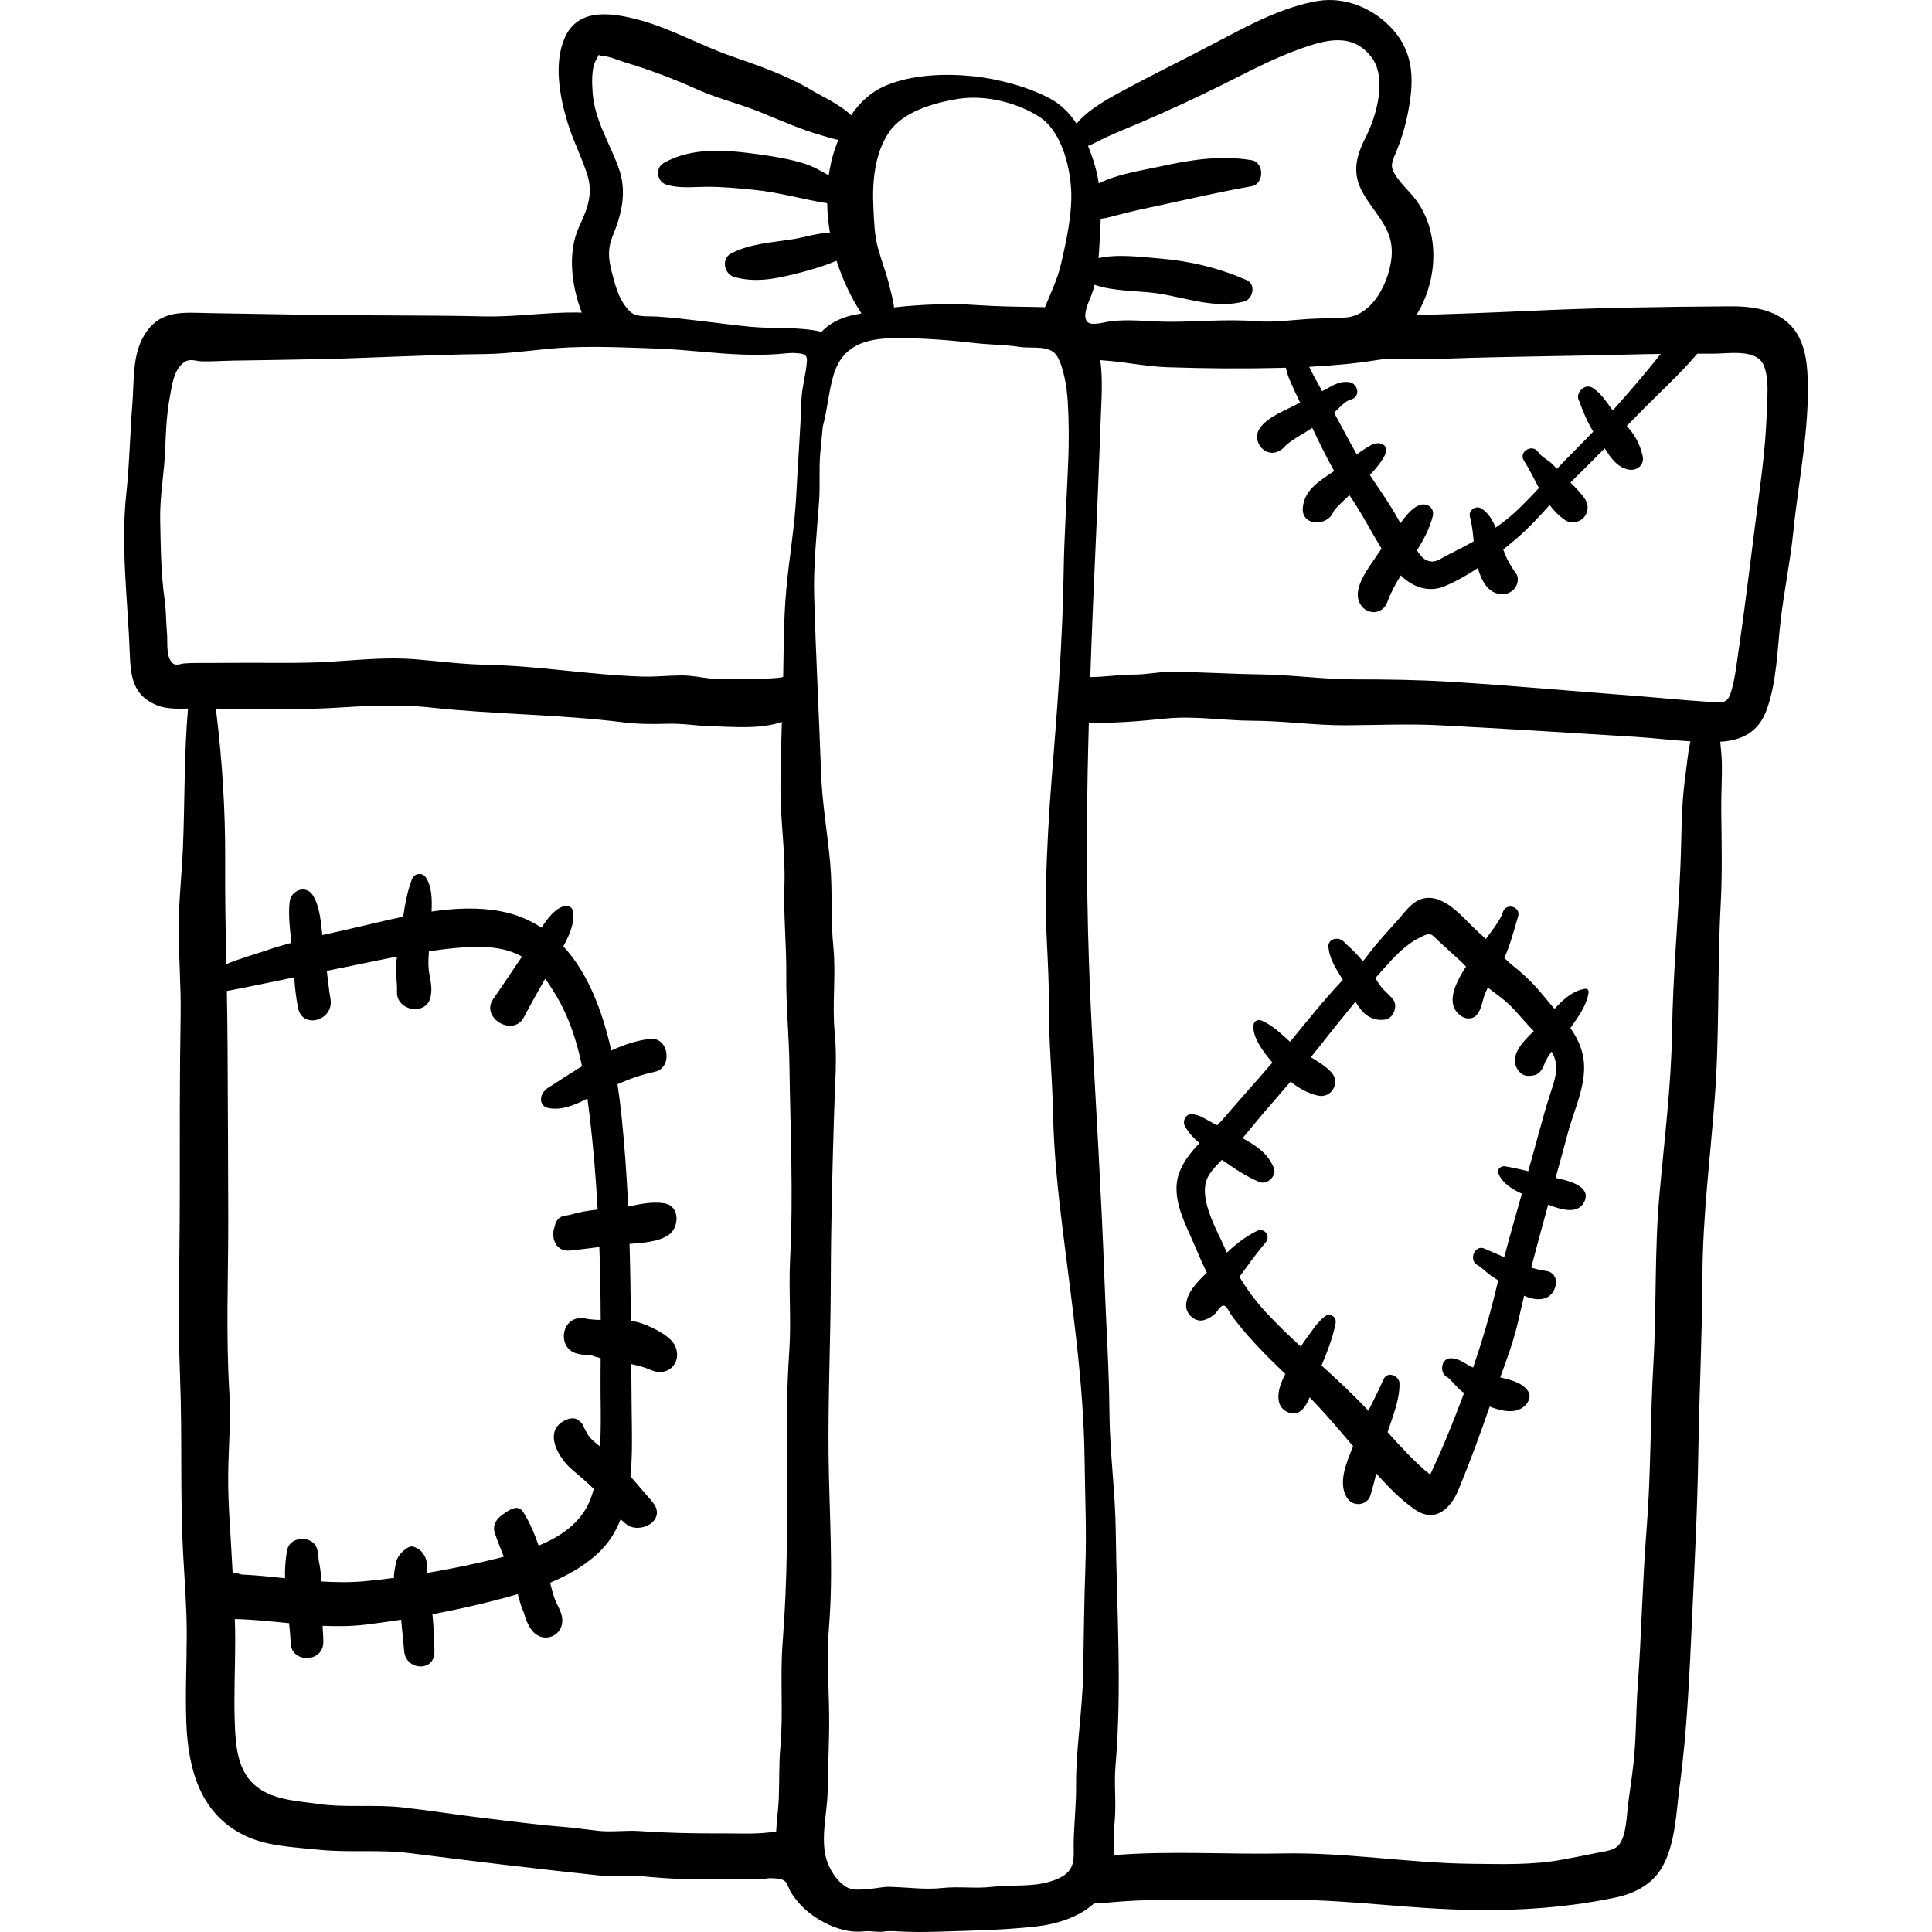 <?xml version="1.0" encoding="iso-8859-1"?>
<!-- Generator: Adobe Illustrator 19.0.0, SVG Export Plug-In . SVG Version: 6.00 Build 0)  -->
<svg version="1.1" id="Layer_1" xmlns="http://www.w3.org/2000/svg" xmlns:xlink="http://www.w3.org/1999/xlink" x="0px" y="0px"
	 viewBox="0 0 512.004 512.004" style="enable-background:new 0 0 512.004 512.004;" xml:space="preserve">
<g>
	<g>
		<path d="M401.353,151.381c0.069,0.107,0.141,0.208,0.212,0.307C401.685,151.837,401.096,150.979,401.353,151.381z"/>
	</g>
</g>
<g>
	<g>
		<path d="M479.05,100.051c-0.185-4.873-0.992-10.119-4.493-13.8c-4.106-4.317-10.408-5.114-16.086-5.075
			c-17.666,0.124-35.372,0.374-53.02,1.206c-10.04,0.473-20.076,0.818-30.107,1.147c5.985-9.587,6.372-23.024-0.957-31.624
			c-1.418-1.664-2.991-3.19-4.242-4.993c-1.705-2.458-1.547-3.344-0.37-6.106c1.514-3.554,2.564-6.98,3.328-10.824
			c1.578-7.951,1.843-15.444-3.763-21.903c-4.94-5.693-12.652-9.083-20.147-7.813c-9.169,1.553-18.017,6.262-26.136,10.57
			c-8.925,4.734-18.047,9.121-26.905,13.977c-2.568,1.408-8.081,4.452-10.846,7.973c-1.799-2.739-4.082-5.106-7.104-6.709
			c-5.939-3.151-13.86-5.224-20.472-5.893c-7.334-0.742-16.106-0.428-22.996,2.497c-3.933,1.67-6.913,4.488-9.194,7.863
			c-2.881-2.859-8.008-5.166-10.022-6.392c-6.817-4.15-14.375-6.71-21.861-9.33c-8.481-2.967-16.33-7.553-25.124-9.77
			c-6.886-1.736-15.406-2.858-18.849,4.908c-3.014,6.799-1.362,15.663,0.728,22.523c1.39,4.564,3.562,8.817,5.075,13.317
			c1.859,5.529,0.233,9.367-2.065,14.404c-3.111,6.822-1.907,15.679,0.714,22.554c0.011,0.03,0.025,0.06,0.037,0.091
			c-0.437-0.008-0.876-0.028-1.312-0.032c-8.199-0.085-16.324,1.219-24.517,1.034c-16.114-0.363-32.243-0.167-48.375-0.46
			c-8.119-0.147-16.238-0.281-24.356-0.406c-7.07-0.109-13.204-1.074-17.397,5.864c-3.193,5.284-2.657,11.926-3.125,17.895
			c-0.633,8.079-0.765,16.075-1.632,24.152c-1.502,13.965,0.406,28.185,0.924,42.133c0.226,6.061,0.731,11.194,7.078,13.823
			c2.65,1.098,5.529,0.966,8.362,0.919c-1.072,12.212-0.832,24.737-1.347,36.918c-0.293,6.968-1.094,13.89-1.124,20.872
			c-0.034,7.862,0.648,15.679,0.516,23.545c-0.268,15.999-0.229,32.017-0.228,48.019c0.001,15.96-0.553,32.039,0.076,47.986
			c0.616,15.61-0.025,31.112,0.819,46.746c0.383,7.093,0.952,14.034,0.953,21.14c0,7.819-0.412,15.674-0.117,23.489
			c0.478,12.667,3.852,24.863,16.384,30.363c5.612,2.463,12.509,2.7,18.574,3.34c8.109,0.856,16.202-0.112,24.324,0.924
			c16.622,2.12,33.269,4.118,49.915,5.883c3.717,0.394,7.411-0.14,11.124,0.193c4.482,0.402,8.739,0.807,13.266,0.775
			c4.166-0.03,8.334,0.024,12.5,0.042c2.011,0.009,4.067,0.127,6.075,0.03c0.98-0.047,1.865-0.34,2.852-0.293
			c1.053,0.051,2.869,0.051,3.673,0.846c0.686,0.678,1.026,2.062,1.544,2.891c1.488,2.383,3.429,4.469,5.724,6.093
			c2.772,1.961,5.916,3.478,9.27,4.1c1.585,0.294,3.065,0.299,4.646,0.145c1.608-0.156,3.236,0.304,4.83,0.082
			c1.354-0.189,2.552-0.138,3.943-0.058c3.423,0.197,6.855,0.199,10.281,0.09c8.754-0.28,17.48-0.407,26.271-1.384
			c5.461-0.607,11.485-2.484,15.59-6.304c0.624,0.147,1.321,0.194,2.098,0.11c15.088-1.63,30.589-0.488,45.786-0.854
			c15.486-0.374,30.798,1.852,46.249,2.487c14.77,0.606,29.239-0.073,43.729-3.092c5.259-1.096,10.039-3.562,12.676-8.439
			c3.353-6.2,3.519-14.323,4.444-21.152c1.959-14.48,2.586-29.419,3.26-44.012c0.677-14.669,1.444-29.341,1.669-44.024
			c0.241-15.715,1.035-31.378,1.1-47.104c0.065-15.772,2.079-31.444,3.268-47.15c1.295-17.1,0.652-34.249,1.57-51.354
			c0.457-8.504,0.223-16.861,0.146-25.368c-0.038-4.192,0.267-8.383,0.148-12.572c-0.047-1.686-0.253-3.42-0.414-5.149
			c5.919-0.353,10.215-2.666,12.319-8.509c2.642-7.339,2.785-15.623,3.652-23.299c0.905-8.016,2.592-15.909,3.407-23.947
			C476.636,127.26,479.571,113.749,479.05,100.051z M384.105,95.021c15.832-0.568,31.674-0.624,47.511-1.06
			c2.836-0.078,5.67-0.127,8.504-0.164c-4.095,5.121-8.334,10.114-12.719,14.98c-1.605-2.145-2.992-4.459-5.292-5.957
			c-2.232-1.454-4.855,1.523-3.581,3.535c0.993,2.746,2.155,5.526,3.705,8.018c-1.804,1.895-3.626,3.774-5.489,5.616
			c-1.404,1.388-2.772,2.814-4.129,4.251c-0.447-0.463-0.897-0.924-1.36-1.371c-1.038-1.001-2.819-1.84-3.572-3.014
			c-1.531-2.388-5.36-0.173-3.818,2.232c1.465,2.286,2.659,4.806,3.977,7.238c-1.675,1.783-3.358,3.553-5.095,5.256
			c-2.005,1.967-4.144,3.681-6.377,5.241c-0.89-2.13-2.044-4.036-3.842-5.091c-1.517-0.89-3.455,0.583-2.975,2.287
			c0.589,2.089,0.794,4.261,0.991,6.443c-2.287,1.291-4.636,2.5-7.029,3.686c-1.926,0.955-3.34,2.394-5.645,1.229
			c-0.978-0.495-1.72-1.558-2.356-2.517c1.805-2.899,3.392-5.863,4.189-9.083c0.572-2.316-1.746-3.691-3.705-2.848
			c-1.997,0.859-3.517,2.933-4.868,4.716c-0.434-0.771-0.867-1.541-1.31-2.304c-2.097-3.618-4.488-7.003-6.792-10.449
			c3.314-3.529,5.689-6.916,3.45-8.097c-1.63-0.86-3.083,0.098-4.489,0.976c-0.827,0.517-1.633,1.076-2.431,1.648
			c-0.424-0.724-0.84-1.454-1.237-2.197c-1.58-2.956-3.172-5.906-4.776-8.849c1.359-1.235,2.85-3.077,4.468-3.499
			c2.725-0.709,1.892-4.375-0.626-4.627c-2.251-0.225-3.735,0.637-5.654,1.712c-0.44,0.246-0.887,0.477-1.333,0.709
			c-0.726-1.31-1.441-2.626-2.173-3.932c-0.387-0.692-0.809-1.581-1.281-2.523c6.061-0.308,12.091-0.839,18.127-1.81
			c0.781-0.126,1.561-0.231,2.339-0.329C372.977,95.18,378.539,95.22,384.105,95.021z M235.656,34.96
			c3.725-5.434,11.943-7.721,18.129-8.74c7.069-1.164,15.5,0.835,21.588,4.694c5.741,3.638,8.068,12.613,8.479,19.062
			c0.405,6.348-1.249,13.871-2.686,20.038c-0.967,4.146-2.773,7.756-4.24,11.402c-0.717-0.027-1.438-0.042-2.157-0.053
			c-5.246-0.085-10.646-0.144-15.882-0.513c-6.999-0.493-14.757-0.191-21.966,0.623c-0.239-2.135-0.893-4.322-1.204-5.646
			c-0.793-3.375-2.084-6.618-3.013-9.957c-0.999-3.591-1.054-7.187-1.244-10.889C231.117,48.295,231.735,40.679,235.656,34.96z
			 M61.489,413.942c-0.379-7.646-1.086-15.314-1.018-22.977c0.066-7.379,0.761-14.576,0.307-21.971
			c-0.928-15.121-0.277-30.428-0.29-45.575c-0.012-15.409-0.118-30.817-0.188-46.225c-0.021-4.863-0.098-9.718-0.188-14.569
			c5.962-1.121,11.897-2.389,17.852-3.614c0.203,2.746,0.475,5.482,1.053,8.191c1.213,5.675,9.473,3.179,8.577-2.365
			c-0.405-2.511-0.702-5.033-0.99-7.556c6.17-1.201,12.378-2.582,18.608-3.762c-0.073,0.481-0.144,0.963-0.2,1.445
			c-0.302,2.627,0.258,5.033,0.197,7.617c-0.002,0.131-0.003,0.262-0.005,0.392c-0.068,5.003,7.857,6.303,8.906,1.205
			c0.58-2.822-0.216-4.539-0.503-7.346c-0.155-1.52-0.066-3.129,0.068-4.743c2.441-0.355,4.883-0.665,7.328-0.878
			c5.15-0.45,10.625-0.6,15.488,1.397c0.647,0.266,1.256,0.571,1.838,0.906c-2.564,3.745-5.036,7.547-7.625,11.249
			c-3.475,4.969,5.347,10.216,8.155,4.766c1.795-3.435,3.711-6.792,5.622-10.157c0.957,1.315,1.843,2.703,2.699,4.118
			c3.613,5.976,5.686,12.422,7.062,19.083c-3.38,2.042-6.607,4.204-9.549,6.053c0.075,0.01,0.149,0.019,0.225,0.029
			c-1.957,1.097-2.317,4.443,0.431,4.99c3.532,0.702,7.058-0.856,10.33-2.503c0.213,1.559,0.411,3.123,0.597,4.69
			c0.982,8.236,1.652,16.479,2.108,24.729c-2.5,0.245-4.956,0.654-7.364,1.404c-0.671,0.105-1.341,0.219-2.008,0.347
			c0.007,0.014,0.015,0.027,0.023,0.041c-1.078,0.342-1.818,1.428-1.988,2.551c-1.191,2.849,0.085,6.904,3.96,6.507
			c2.626-0.269,5.224-0.609,7.828-0.932c0.226,6.435,0.327,12.877,0.358,19.324c-1.058-0.017-2.109-0.071-3.148-0.207
			c-0.644-0.139-1.284-0.255-1.98-0.274c-5.406-0.148-6.424,7.943-1.267,9.36c1.281,0.352,2.62,0.483,3.979,0.533
			c0.782,0.275,1.585,0.508,2.405,0.711c-0.01,1.502-0.014,3.003-0.03,4.505c-0.064,6.098,0.245,12.572-0.13,18.908
			c-0.65-0.519-1.299-1.039-1.918-1.597c-1.192-1.073-1.665-2.124-2.301-3.378c-0.212-0.704-0.696-1.346-1.304-1.801
			c-0.107-0.08-0.213-0.16-0.32-0.24c-0.961-0.719-2.284-0.453-3.266,0c-6.255,2.887-1.839,10.158,1.698,13.145
			c1.968,1.662,3.901,3.303,5.737,5.097c-0.133,0.497-0.268,0.993-0.419,1.483c-2.154,6.949-7.794,10.936-14.191,13.556
			c-1.061-3.082-2.306-6.047-4.062-8.869c-1.426-2.292-3.778-0.53-5.358,0.554c-1.754,1.203-2.906,2.847-2.174,5.031
			c0.708,2.111,1.536,4.174,2.377,6.232c-0.151,0.039-0.304,0.081-0.455,0.119c-6.519,1.659-13.234,3.066-19.981,4.197
			c-0.001-0.034-0.004-0.068-0.004-0.102c0.004-2.211,0.321-3.318-1.074-5.23c-0.371-0.508-0.899-0.957-1.493-1.255
			c-1.253-0.629-1.785-0.638-3.033,0.234c-0.965,0.675-1.754,1.62-2.275,2.673c-0.2,0.403-1.176,5.023-0.674,4.957
			c-2.567,0.335-5.131,0.636-7.68,0.879c-3.942,0.377-7.842,0.322-11.726,0.079c-0.076-1.837-0.211-3.64-0.64-5.388
			c-0.074-0.975-0.19-1.948-0.378-2.917c-0.769-3.959-7.246-3.968-8.01,0c-0.481,2.497-0.617,4.975-0.568,7.443
			c-3.825-0.398-7.652-0.797-11.504-0.969c-0.75-0.273-1.563-0.415-2.38-0.418C61.592,415.886,61.538,414.918,61.489,413.942z
			 M209.392,333.557c-0.424,8.159,0.339,16.387-0.223,24.534c-0.613,8.88-0.703,17.637-0.626,26.547
			c0.145,16.873,0.193,33.778-1.131,50.571c-0.733,9.296,0.228,18.671-0.613,27.979c-0.411,4.544-0.222,9.059-0.418,13.607
			c-0.126,2.927-0.574,5.822-0.696,8.742c-1.366-0.046-2.73,0.203-4.15,0.286c-3.411,0.197-6.881,0.033-10.297,0.05
			c-7.342,0.036-14.458-0.113-21.765-0.618c-3.708-0.256-7.372,0.341-11.081-0.074c-3.099-0.346-6.14-0.811-9.258-1.057
			c-6.925-0.548-13.83-1.473-20.729-2.296c-7.279-0.868-14.525-2.038-21.808-2.852c-7.482-0.836-15.006,0.154-22.45-0.932
			c-5.783-0.844-12.31-1.031-16.839-5.144c-4.505-4.091-4.879-10.664-5.092-16.416c-0.267-7.197,0.116-14.427,0.116-21.628
			c0-1.94-0.042-3.865-0.104-5.786c4.833,0.11,9.607,0.627,14.382,1.094c0.182,1.687,0.34,3.377,0.422,5.074
			c-0.04,5.571,8.563,5.57,8.652,0c0.016-1.001-0.04-1.995-0.132-2.986c-0.017-0.464-0.033-0.928-0.047-1.392
			c3.752,0.177,7.526,0.152,11.347-0.304c3.145-0.375,6.301-0.813,9.457-1.308c0.305,2.852,0.528,5.717,0.825,8.545
			c0.615,4.953,8.006,5.302,7.998,0c-0.005-3.303-0.212-6.658-0.536-9.987c6.565-1.244,13.09-2.728,19.473-4.444
			c1.013-0.272,2.063-0.572,3.128-0.889c0.375,1.309,0.738,2.62,1.208,3.9c0.102,0.276,0.227,0.554,0.361,0.832
			c0.471,1.747,1.109,3.376,2.071,4.7c2.974,4.097,8.981,1.645,8.09-3.411c-0.297-1.688-1.199-2.943-1.819-4.521
			c-0.571-1.455-0.924-3.003-1.33-4.53c6.708-2.824,13.093-6.813,16.622-12.609c0.822-1.35,1.501-2.768,2.082-4.229
			c0.475,0.463,0.963,0.912,1.49,1.32c3.65,2.83,10.65-0.989,7.187-5.545c-0.232-0.305-0.486-0.608-0.734-0.911l0.019-0.014
			c-0.116-0.129-0.23-0.261-0.345-0.39c-0.222-0.262-0.459-0.522-0.691-0.782c-1.46-1.667-2.883-3.361-4.336-5.028
			c0.593-5.83,0.389-11.83,0.328-17.313c-0.046-4.144-0.078-8.288-0.108-12.431c1.852,0.385,3.647,0.86,5.292,1.592
			c4.394,1.956,8.283-1.986,6.365-6.365c-1.184-2.705-6.122-5.05-8.808-5.988c-0.97-0.339-1.954-0.555-2.945-0.697
			c-0.066-6.806-0.162-13.61-0.361-20.41c3.333-0.248,7.639-0.51,10.313-2.33c2.915-1.983,3.143-7.73-1.1-8.418
			c-3.25-0.528-6.401,0.19-9.581,0.867c-0.365-7.983-0.91-15.96-1.744-23.928c-0.283-2.708-0.631-5.574-1.076-8.517
			c3.189-1.388,6.479-2.584,9.852-3.269c4.84-0.983,3.837-9.247-1.182-8.733c-3.419,0.351-6.898,1.515-10.321,3.085
			c-2.279-10.217-6.068-20.436-12.707-27.622c1.613-2.956,3.126-6.265,2.501-9.464c-0.186-0.948-1.271-1.399-2.127-1.208
			c-2.515,0.564-4.499,3.175-6.162,5.739c-3.151-2.072-6.761-3.595-10.929-4.369c-5.867-1.089-12.032-0.808-18.206,0.093
			c0.168-3.257,0.066-6.624-1.484-8.987c-1.013-1.545-3.119-1.163-3.738,0.488c-1.202,3.206-1.807,6.513-2.295,9.856
			c-5.498,1.149-10.907,2.548-16.019,3.667c-1.798,0.394-3.604,0.793-5.412,1.209c-0.431-3.599-0.579-7.285-2.448-10.441
			c-1.809-3.053-5.894-1.453-6.221,1.685c-0.368,3.532,0.084,7.218,0.476,10.803c-2.383,0.654-4.746,1.364-7.067,2.163
			c-3.021,1.041-6.766,2.044-10.183,3.5c-0.182-9.019-0.36-18.035-0.304-27.081c0.084-13.611-0.793-27.171-2.463-40.64
			c2.86,0.019,5.72,0.042,8.581,0.047c7.446,0.012,14.899,0.21,22.337-0.233c8.847-0.526,17.218-1.064,26.074-0.101
			c16.911,1.838,34.056,1.801,50.936,3.913c3.939,0.493,7.784,0.506,11.75,0.383c3.973-0.123,7.575,0.547,11.494,0.648
			c5.612,0.144,13.102,0.883,18.828-1.137c-0.188,5.846-0.367,11.694-0.375,17.537c-0.012,8.643,1.345,17.195,1.05,25.838
			c-0.273,8.003,0.577,15.865,0.492,23.841c-0.086,8.041,0.73,15.896,0.837,23.886C209.439,299.476,210.278,316.5,209.392,333.557z
			 M212.385,106.17c-0.267,8.244-0.949,16.482-1.345,24.727c-0.41,8.528-1.902,16.907-2.67,25.388
			c-0.687,7.592-0.666,15.35-0.817,23.003c-0.012,0.614-9.535,0.667-10.38,0.643c-2.892-0.081-5.929,0.206-8.794-0.102
			c-2.648-0.284-5.111-0.85-7.826-0.833c-3.466,0.021-6.944,0.411-10.415,0.302c-13.81-0.431-27.654-2.87-41.467-3.136
			c-6.224-0.12-12.337-0.927-18.533-1.44c-7.775-0.645-15.244,0.214-22.996,0.665c-7.106,0.413-14.238,0.248-21.354,0.265
			c-3.474,0.008-6.947,0.007-10.42,0.045c-2.128,0.024-4.294-0.064-6.417,0.106c-1.474,0.118-2.465,0.876-3.495-0.354
			c-1.508-1.801-0.993-5.488-1.204-7.673c-0.284-2.929-0.194-5.84-0.614-8.78c-1.018-7.134-1.033-13.998-1.19-21.193
			c-0.139-6.293,1.095-12.448,1.329-18.725c0.172-4.629,0.369-9.283,1.226-13.845c0.573-3.05,0.982-7.176,3.708-9.168
			c1.627-1.189,3.056-0.336,4.909-0.296c2.754,0.059,5.511-0.163,8.265-0.204c7.36-0.109,14.722-0.22,22.082-0.371
			c14.806-0.304,29.584-1.206,44.377-1.356c7.521-0.076,14.932-1.463,22.444-1.772c7.803-0.322,15.747,0.036,23.544,0.32
			c7.572,0.276,15.106,1.347,22.686,1.585c3.021,0.095,6.049,0.082,9.066-0.128c1.561-0.109,3.138-0.38,4.706-0.275
			c1.854,0.124,3.169,0.215,3.057,2.066C213.636,99.137,212.501,102.59,212.385,106.17z M199.002,86.604
			c-8.223-0.795-16.431-2.125-24.67-2.702c-1.756-0.123-3.893,0.064-5.59-0.38c-1.407-0.368-2.196-1.271-3.114-2.519
			c-1.614-2.194-2.434-4.931-3.117-7.452c-1.114-4.113-1.779-7.025-0.086-11.162c2.411-5.891,3.757-11.705,1.514-17.918
			c-2.424-6.716-6.374-12.659-6.892-19.992c-0.165-2.331-0.345-6.316,0.842-8.434c1.498-2.674,0.044-1.059,1.942-1.153
			c1.482-0.073,4.155,1.129,5.561,1.553c6.617,1.991,13.079,4.405,19.377,7.248c5.37,2.423,11.061,3.727,16.51,5.943
			c5.29,2.152,10.948,4.698,16.455,6.231c0.918,0.256,2.657,0.865,4.418,1.203c-0.417,1.051-0.798,2.116-1.137,3.187
			c-0.629,1.986-1.081,4.07-1.378,6.204c-2.055-1.155-4.082-2.341-6.394-3.08c-3.936-1.257-8.269-1.949-12.353-2.508
			c-8.255-1.131-17.453-1.99-24.987,2.315c-2.392,1.367-1.815,5.009,0.753,5.763c3.537,1.039,6.911,0.569,10.55,0.545
			c4.231-0.027,8.497,0.404,12.703,0.82c6.598,0.652,12.861,2.517,19.303,3.551c0.047,2.636,0.311,5.26,0.727,7.812
			c-3.099,0.059-6.347,1.101-9.26,1.607c-5.837,1.013-11.566,1.125-16.919,3.871c-2.677,1.373-1.896,5.472,0.815,6.239
			c5.388,1.523,10.475,0.591,15.828-0.731c3.54-0.874,7.667-2.014,11.29-3.573c1.472,4.609,3.798,9.816,6.599,13.926
			c-0.189,0.058-0.381,0.11-0.568,0.171c-3.745,0.549-7.331,1.92-10.007,4.748C211.774,86.518,205.04,87.187,199.002,86.604z
			 M287.64,415.211c-0.344,9.496-0.41,19.009-0.602,28.51c-0.2,9.851-1.924,19.7-1.862,29.549c0.032,5.097-0.539,10.06-0.642,15.131
			c-0.057,2.818,0.509,5.78-1.73,7.933c-1.426,1.371-4.052,2.265-5.919,2.678c-4.536,1.002-9.339,0.474-13.92,1.023
			c-4.49,0.538-8.769-0.169-13.188,0.309c-4.707,0.509-9.314-0.197-14-0.3c-1.83-0.04-3.629,0.428-5.386,0.548
			c-2.439,0.166-4.649,0.616-6.713-0.902c-1.8-1.323-3.132-3.294-4.05-5.307c-2.669-5.859-0.362-13.579-0.292-19.685
			c0.079-6.822,0.47-13.65,0.394-20.467c-0.085-7.553-0.703-15.143-0.068-22.67c1.27-15.063,0.076-30.771-0.081-45.893
			c-0.16-15.459,0.552-30.813,0.59-46.267c0.038-15.109,0.433-30.36,0.911-45.474c0.214-6.765,0.783-13.507,0.129-20.246
			c-0.734-7.569,0.394-15.249-0.368-22.823c-0.741-7.367-0.173-14.738-0.83-22.102c-0.713-7.99-2.126-15.816-2.416-23.86
			c-0.559-15.568-1.378-31.165-1.828-46.725c-0.241-8.328,0.694-16.982,1.3-25.294c0.308-4.219-0.055-8.425,0.297-12.65
			c0.203-2.445,0.474-4.868,0.701-7.298c0.053-0.2,0.116-0.399,0.167-0.6c1.077-4.245,1.405-8.651,2.651-12.885
			c2.301-7.823,8.348-9.713,15.877-9.821c7.121-0.102,14.545,0.478,21.602,1.293c3.961,0.457,7.946,0.412,11.875,1.021
			c3.409,0.528,8.175-0.701,10.041,2.681c1.68,3.045,2.474,8.264,2.685,11.72c0.31,5.072,0.336,10.441,0.145,15.514
			c-0.372,9.885-1.085,19.747-1.23,29.65c-0.266,18.293-1.725,36.762-3.189,55.001c-0.763,9.507-1.256,19.093-1.532,28.63
			c-0.296,10.226,0.871,20.477,0.793,30.721c-0.075,9.856,0.935,19.689,1.132,29.546c0.205,10.225,1.289,20.331,2.538,30.473
			c2.507,20.351,5.555,40.385,5.807,60.945C287.541,396.33,287.985,405.683,287.64,415.211z M287.817,84.763
			c-0.788-1.823,0.859-5.04,1.432-6.574c0.334-0.894,0.605-1.8,0.833-2.715c5.231,1.855,12.249,1.547,17.105,2.336
			c7.493,1.217,14.896,4.046,22.489,2.099c2.384-0.611,3.25-4.555,0.74-5.657c-7.334-3.22-14.968-5.082-22.959-5.735
			c-4.515-0.369-11.115-1.286-16.325-0.126c0.054-0.681,0.103-1.363,0.146-2.046c0.181-2.822,0.362-5.602,0.418-8.357
			c1.5-0.164,2.978-0.6,4.535-1.018c3.788-1.016,7.549-1.792,11.385-2.617c8.007-1.723,15.979-3.581,24.051-4.987
			c3.41-0.594,3.439-6.346,0-6.918c-8.477-1.409-16.477-0.026-24.79,1.789c-4.417,0.964-10.903,1.912-15.687,4.373
			c-0.307-2.029-0.765-4.055-1.438-6.084c-0.427-1.289-0.895-2.583-1.416-3.857c1.672-0.646,3.235-1.578,4.899-2.335
			c3.167-1.442,6.388-2.73,9.587-4.102c6.843-2.933,13.576-6.055,20.25-9.353c7.135-3.525,14.164-7.357,21.686-10.012
			c6.671-2.355,13.661-4.299,18.71,2.295c4.174,5.451,1.359,15.495-1.482,21.091c-2.701,5.321-3.793,9.69-0.677,15.087
			c3.301,5.716,8.015,9.352,7.504,16.436c-0.469,6.499-4.863,16.01-12.425,16.381c-2.697,0.132-5.399,0.192-8.098,0.296
			c-5.004,0.193-10.438,1.082-15.419,0.673c-7.812-0.642-15.731,0.215-23.561,0.139c-5.003-0.049-9.804-0.708-14.822-0.149
			c-1.638,0.183-5.428,1.459-6.464,0.014C287.942,85.017,287.873,84.894,287.817,84.763z M446.606,205.864
			c-1.105,7.877-0.934,15.807-1.277,23.739c-0.627,14.494-1.986,28.961-2.203,43.478c-0.22,14.699-2.101,29.296-3.387,43.923
			c-1.301,14.816-0.713,29.612-1.573,44.43c-0.85,14.652-0.637,29.353-1.81,43.973c-1.11,13.838-1.326,27.776-2.353,41.648
			c-0.505,6.812-0.352,13.64-1.129,20.436c-0.387,3.39-0.887,6.77-1.352,10.15c-0.42,3.055-0.454,8.728-2.456,11.234
			c-1.234,1.545-3.915,1.769-5.685,2.138c-3.161,0.659-6.348,1.258-9.523,1.846c-7.792,1.442-15.786,1.151-23.684,1.076
			c-16.746-0.159-33.375-3.074-50.129-2.744c-14.864,0.293-30.032-0.767-44.846,0.447c0.068-2.846-0.118-5.745,0.167-8.49
			c0.527-5.085-0.175-10.156,0.26-15.246c1.75-20.506,0.308-41.534,0.064-62.139c-0.124-10.434-1.587-20.824-1.671-31.264
			c-0.096-11.822-0.896-23.614-1.322-35.424c-0.806-22.367-2.21-44.727-3.381-67.06c-1.176-22.459-1.509-44.837-1.075-67.305
			c0.084-4.393,0.198-8.787,0.319-13.181c6.866,0.183,13.716-0.443,20.488-1.117c7.57-0.753,15.377,0.572,22.956,0.59
			c8.229,0.02,16.423,1.252,24.634,1.206c8.348-0.046,16.717-0.423,25.058,0.007c17.212,0.888,34.425,1.983,51.635,3.053
			c4.785,0.298,9.748,0.906,14.657,1.201C447.274,199.537,447.041,202.764,446.606,205.864z M468.246,108.43
			c-0.223,7.053-0.925,13.991-1.861,20.991c-1.909,14.272-3.531,28.604-5.62,42.844c-0.545,3.718-0.949,7.592-2.046,11.196
			c-0.994,3.264-2.651,2.744-5.858,2.538c-6.858-0.441-13.71-1.145-20.57-1.666c-15.881-1.206-31.766-2.656-47.652-3.642
			c-8.517-0.529-17.023-0.646-25.559-0.648c-8.404-0.002-16.742-1.22-25.146-1.325c-7.868-0.098-15.688-0.641-23.565-0.683
			c-3.362-0.018-6.449,0.742-9.79,0.734c-3.909-0.009-7.721,0.65-11.641,0.665c0.408-11.998,0.906-23.996,1.462-35.986
			c0.519-11.178,0.921-22.33,1.349-33.507c0.165-4.306,0.533-9.588-0.161-14.493c0.977,0.085,1.954,0.147,2.9,0.242
			c4.912,0.492,9.898,1.455,14.822,1.627c9.868,0.346,19.976,0.427,29.836,0.184c0.537-0.013,1.072-0.031,1.609-0.047
			c0.261,1.064,0.547,2.124,0.969,3.112c0.881,2.061,1.84,4.09,2.813,6.112c-0.059,0.033-0.12,0.063-0.18,0.097
			c-3.212,1.828-8.872,3.742-10.726,7.098c-1.884,3.412,1.997,7.75,5.523,5.523c0.155-0.098,0.311-0.196,0.466-0.295
			c0.438-0.276,0.775-0.62,1.047-0.994c2.018-1.787,4.898-3.216,7.1-4.722c1.836,3.843,3.702,7.729,5.804,11.441
			c-3.716,2.538-7.831,4.813-8.305,9.684c-0.484,4.982,6.569,5.103,8.116,1.098c0.245-0.633,2.018-2.301,4.224-4.383
			c3.125,4.522,5.651,9.463,8.523,14.152c-0.492,0.71-0.976,1.422-1.448,2.138c-1.936,2.937-6.09,8.13-4.509,11.951
			c1.467,3.543,6.14,3.827,7.52,0c0.877-2.43,2.15-4.726,3.549-6.978c3.072,3.06,7.331,4.666,11.62,2.86
			c3.01-1.267,5.955-2.94,8.794-4.811c0.054,0.184,0.091,0.37,0.151,0.552c0.683,2.078,1.644,4.352,3.566,5.574
			c2.064,1.313,5.025,1.057,6.336-1.192c0.466-0.801,0.672-1.836,0.425-2.75c-0.112-0.415-0.339-0.714-0.57-1.034
			c-0.036-0.045-0.134-0.178-0.343-0.47c-0.496-0.692-1.601-2.55-2.199-3.932c-0.224-0.518-0.434-1.08-0.638-1.667
			c1.176-0.94,2.33-1.888,3.438-2.836c3.215-2.749,6.043-5.829,8.853-8.936c1.156,1.528,2.498,2.912,4.17,4.032
			c1.164,0.779,2.784,0.654,3.958,0c0.624-0.347,1.054-0.789,1.407-1.407c0.683-1.194,0.742-2.769,0-3.958
			c-1.084-1.739-2.548-3.184-4.017-4.617c0.446-0.457,0.889-0.916,1.347-1.365c2.597-2.545,5.16-5.122,7.715-7.707
			c1.63,2.521,3.383,5.094,6.402,5.634c2.239,0.401,4.208-1.319,3.66-3.66c-0.78-3.324-2.149-5.629-4.207-7.917
			c1.515-1.541,3.031-3.08,4.552-4.615c4.622-4.663,9.871-9.454,14.138-14.537c1.431-0.001,2.861-0.002,4.293,0.002
			c3.852,0.011,11.362-1.368,13.267,2.984C468.867,100.158,468.361,104.787,468.246,108.43z"/>
	</g>
</g>
<g>
	<g>
		<path d="M413.574,312.46c-0.439-0.099-0.881-0.211-1.321-0.314c1.102-3.983,2.2-7.969,3.266-11.964
			c1.685-6.312,5.206-13.227,4.076-19.889c-0.519-3.057-1.803-5.554-3.426-7.84c1.996-2.881,4.332-5.937,4.824-9.441
			c0.087-0.625-0.331-1.058-0.962-0.962c-3.195,0.489-5.756,2.795-8.058,5.304c-0.828-0.941-1.659-1.893-2.458-2.884
			c-2.498-3.095-5.059-5.748-8.178-8.215c-0.943-0.746-1.816-1.553-2.662-2.386c1.559-3.546,2.482-7.089,3.643-11.034
			c0.76-2.586-3.272-3.69-4.031-1.111c-0.499,1.697-2.351,4.235-4.522,7.123c-0.482-0.465-0.971-0.923-1.482-1.362
			c-3.77-3.238-8.664-10.07-14.283-9.505c-3.348,0.336-5.166,3.111-7.193,5.421c-2.705,3.082-5.509,6.007-7.999,9.276
			c-0.432,0.567-0.868,1.129-1.302,1.691c-0.121,0.108-0.239,0.215-0.359,0.323c-1.381-1.633-2.903-3.211-4.464-4.563
			c-0.071-0.117-0.154-0.227-0.261-0.323c-0.363-0.325-0.672-0.595-1.111-0.805c-1.364-0.654-3.385,0.101-3.264,1.873
			c0.215,3.134,2.064,6.016,3.84,8.796c-0.11,0.114-0.227,0.227-0.335,0.342c-4.833,5.126-9.191,10.648-13.677,16.07
			c-2.301-2.092-4.642-4.343-7.463-5.595c-1.058-0.47-2.148,0.086-2.236,1.283c-0.247,3.364,2.788,7.142,5.022,9.839
			c-4.212,4.866-8.536,9.638-12.713,14.537c-0.593,0.696-1.234,1.381-1.896,2.062c-0.465-0.233-0.93-0.466-1.391-0.709
			c-1.849-0.974-3.21-2.06-5.333-2.227c-1.653-0.13-2.596,1.892-1.838,3.203c1.023,1.77,2.351,3.207,3.828,4.492
			c-2.288,2.403-4.344,4.97-5.406,8.004c-2.298,6.565,1.894,13.702,4.396,19.665c0.941,2.243,1.924,4.461,2.97,6.644
			c-2.522,2.455-5.425,5.313-5.481,8.712c-0.039,2.383,2.564,4.667,4.966,3.784c1.049-0.386,2.026-0.91,2.81-1.718
			c0.738-0.76,1.537-2.666,2.65-1.854c0.561,0.409,1.029,1.549,1.439,2.126c0.505,0.711,1.026,1.41,1.566,2.095
			c3.891,4.937,8.322,9.369,12.866,13.69c-1.117,2.138-1.984,4.405-1.823,6.562c0.131,1.752,1.108,3.161,2.813,3.696
			c2.822,0.885,4.389-1.439,5.451-4.055c4.051,4.134,7.766,8.533,11.521,12.961c-1.797,4.357-4.11,9.815-1.589,13.706
			c1.586,2.446,5.375,2.071,6.225-0.814c0.552-1.878,1.038-3.779,1.515-5.684c3.101,3.515,6.414,6.902,10.155,9.506
			c5.385,3.749,9.546-0.131,11.635-5.238c2.966-7.25,5.711-14.587,8.25-21.995c3.237,1.278,7.419,2.227,9.785-0.731
			c0.72-0.9,1.145-2.227,0.424-3.29c-1.644-2.424-4.606-3.012-7.427-3.72c1.835-4.952,3.65-9.874,4.824-15.103
			c0.49-2.184,1.003-4.361,1.529-6.534c1.884,0.841,3.898,1.305,5.791,0.571c2.942-1.141,4.044-6.57,0-7.137
			c-1.312-0.184-2.619-0.497-3.918-0.884c1.442-5.579,2.964-11.135,4.5-16.689c3.283,1.324,7.668,2.621,9.427-0.498
			C421.978,314.739,416.397,313.096,413.574,312.46z M407.606,300.978c-0.847,3.143-1.723,6.277-2.607,9.408
			c-2.035-0.487-4.07-0.947-6.1-1.295c-0.608-0.104-1.125,0.1-1.46,0.461c0.003-0.026,0.007-0.052,0.01-0.078
			c-0.543,0.436-0.494,1.25-0.233,1.806c1.118,2.388,3.547,3.896,6.095,5.059c-1.595,5.605-3.186,11.21-4.679,16.844
			c-1.8-0.792-3.577-1.6-5.318-2.314c-2.526-1.037-4.139,3.055-1.836,4.355c1.391,0.785,2.648,2.198,4.006,3.092
			c0.518,0.341,1.051,0.665,1.575,1.001c-0.187,0.752-0.38,1.503-0.562,2.256c-1.699,7.053-3.765,13.996-6.104,20.852
			c-0.469-0.218-0.929-0.45-1.37-0.705c-1.516-0.876-2.551-1.638-4.352-1.764c-2.979-0.208-3.251,4.272-1.011,5.063
			c1.389,1.163,2.41,2.79,3.981,3.874c0.119,0.082,0.242,0.158,0.361,0.239c-1.504,4.069-3.088,8.111-4.756,12.125
			c-1.283,3.087-2.661,6.161-4.066,9.195c-0.048,0.107-0.095,0.214-0.143,0.321c-0.488-0.374-0.923-0.697-1.058-0.814
			c-3.69-3.209-7.005-6.787-10.251-10.43c1.351-4.079,3.255-8.711,3.156-12.938c-0.048-2.048-3.233-3.29-4.186-1.134
			c-1.259,2.853-2.687,5.615-4.056,8.419c-3.938-4.228-8.157-8.135-12.416-11.994c1.507-3.664,2.988-7.334,3.726-11.232
			c0.34-1.797-1.635-2.778-2.902-1.755c-1.357,1.097-2.53,2.464-3.473,3.928c-0.277,0.43-3,3.902-2.733,4.149
			c-3.219-2.965-6.389-5.986-9.373-9.216c-2.704-2.927-5.006-6.043-6.996-9.374c2.245-3.086,4.464-6.216,6.933-9.125
			c1.418-1.671-0.329-4.045-2.343-3.037c-3.077,1.54-5.554,3.501-7.923,5.733c-0.122-0.272-0.251-0.539-0.37-0.814
			c-2.302-5.328-7.908-14.472-4.262-19.918c0.933-1.394,2.098-2.645,3.314-3.857c3.171,2.2,6.405,4.449,9.987,5.891
			c2.047,0.824,4.639-1.705,3.772-3.772c-1.64-3.913-4.757-5.921-8.28-7.855c2.043-2.406,3.988-4.894,6.057-7.279
			c2.232-2.573,4.462-5.131,6.665-7.712c2.11,1.722,4.494,3.064,7.208,3.701c3.62,0.85,6.113-3.436,3.589-6.165
			c-1.496-1.617-3.465-2.807-5.429-4.009c0.629-0.78,1.264-1.553,1.883-2.345c3.265-4.178,6.574-8.286,9.944-12.356
			c1.736,2.937,3.957,5.271,7.881,4.732c2.153-0.296,3.406-3.546,2.135-5.247c-0.942-1.26-2.173-2.142-3.156-3.356
			c-0.602-0.743-1.094-1.57-1.598-2.388c2.389-2.641,4.655-5.414,7.364-7.743c1.344-1.155,2.795-2.21,4.396-2.983
			c0.667-0.322,1.724-0.929,2.481-0.916c0.879,0.015,1.546,0.918,2.177,1.512c1.982,1.865,4.007,3.635,6.002,5.474
			c0.557,0.514,1.088,1.051,1.608,1.597c-3.472,5.373-5.488,10.642-0.87,13.359c1.055,0.621,2.813,0.544,3.645-0.47
			c1.243-1.515,1.361-2.826,1.901-4.632c0.278-0.931,0.673-1.812,1.124-2.665c2.018,1.557,4.117,2.957,5.945,4.774
			c2.175,2.162,4.046,4.583,6.22,6.74c-2.899,2.783-6.837,6.781-4.098,10.43c0.912,1.214,1.939,1.603,3.419,1.391
			c0.212-0.03,0.424-0.061,0.636-0.091c1.366-0.196,2.332-1.555,2.742-2.742c0.425-1.231,1.164-2.411,2.022-3.558
			c0.221,0.386,0.428,0.781,0.601,1.197c1.398,3.355,0.082,6.777-0.974,10.013C409.626,293.557,408.609,297.255,407.606,300.978z"/>
	</g>
</g>
<g>
</g>
<g>
</g>
<g>
</g>
<g>
</g>
<g>
</g>
<g>
</g>
<g>
</g>
<g>
</g>
<g>
</g>
<g>
</g>
<g>
</g>
<g>
</g>
<g>
</g>
<g>
</g>
<g>
</g>
</svg>
